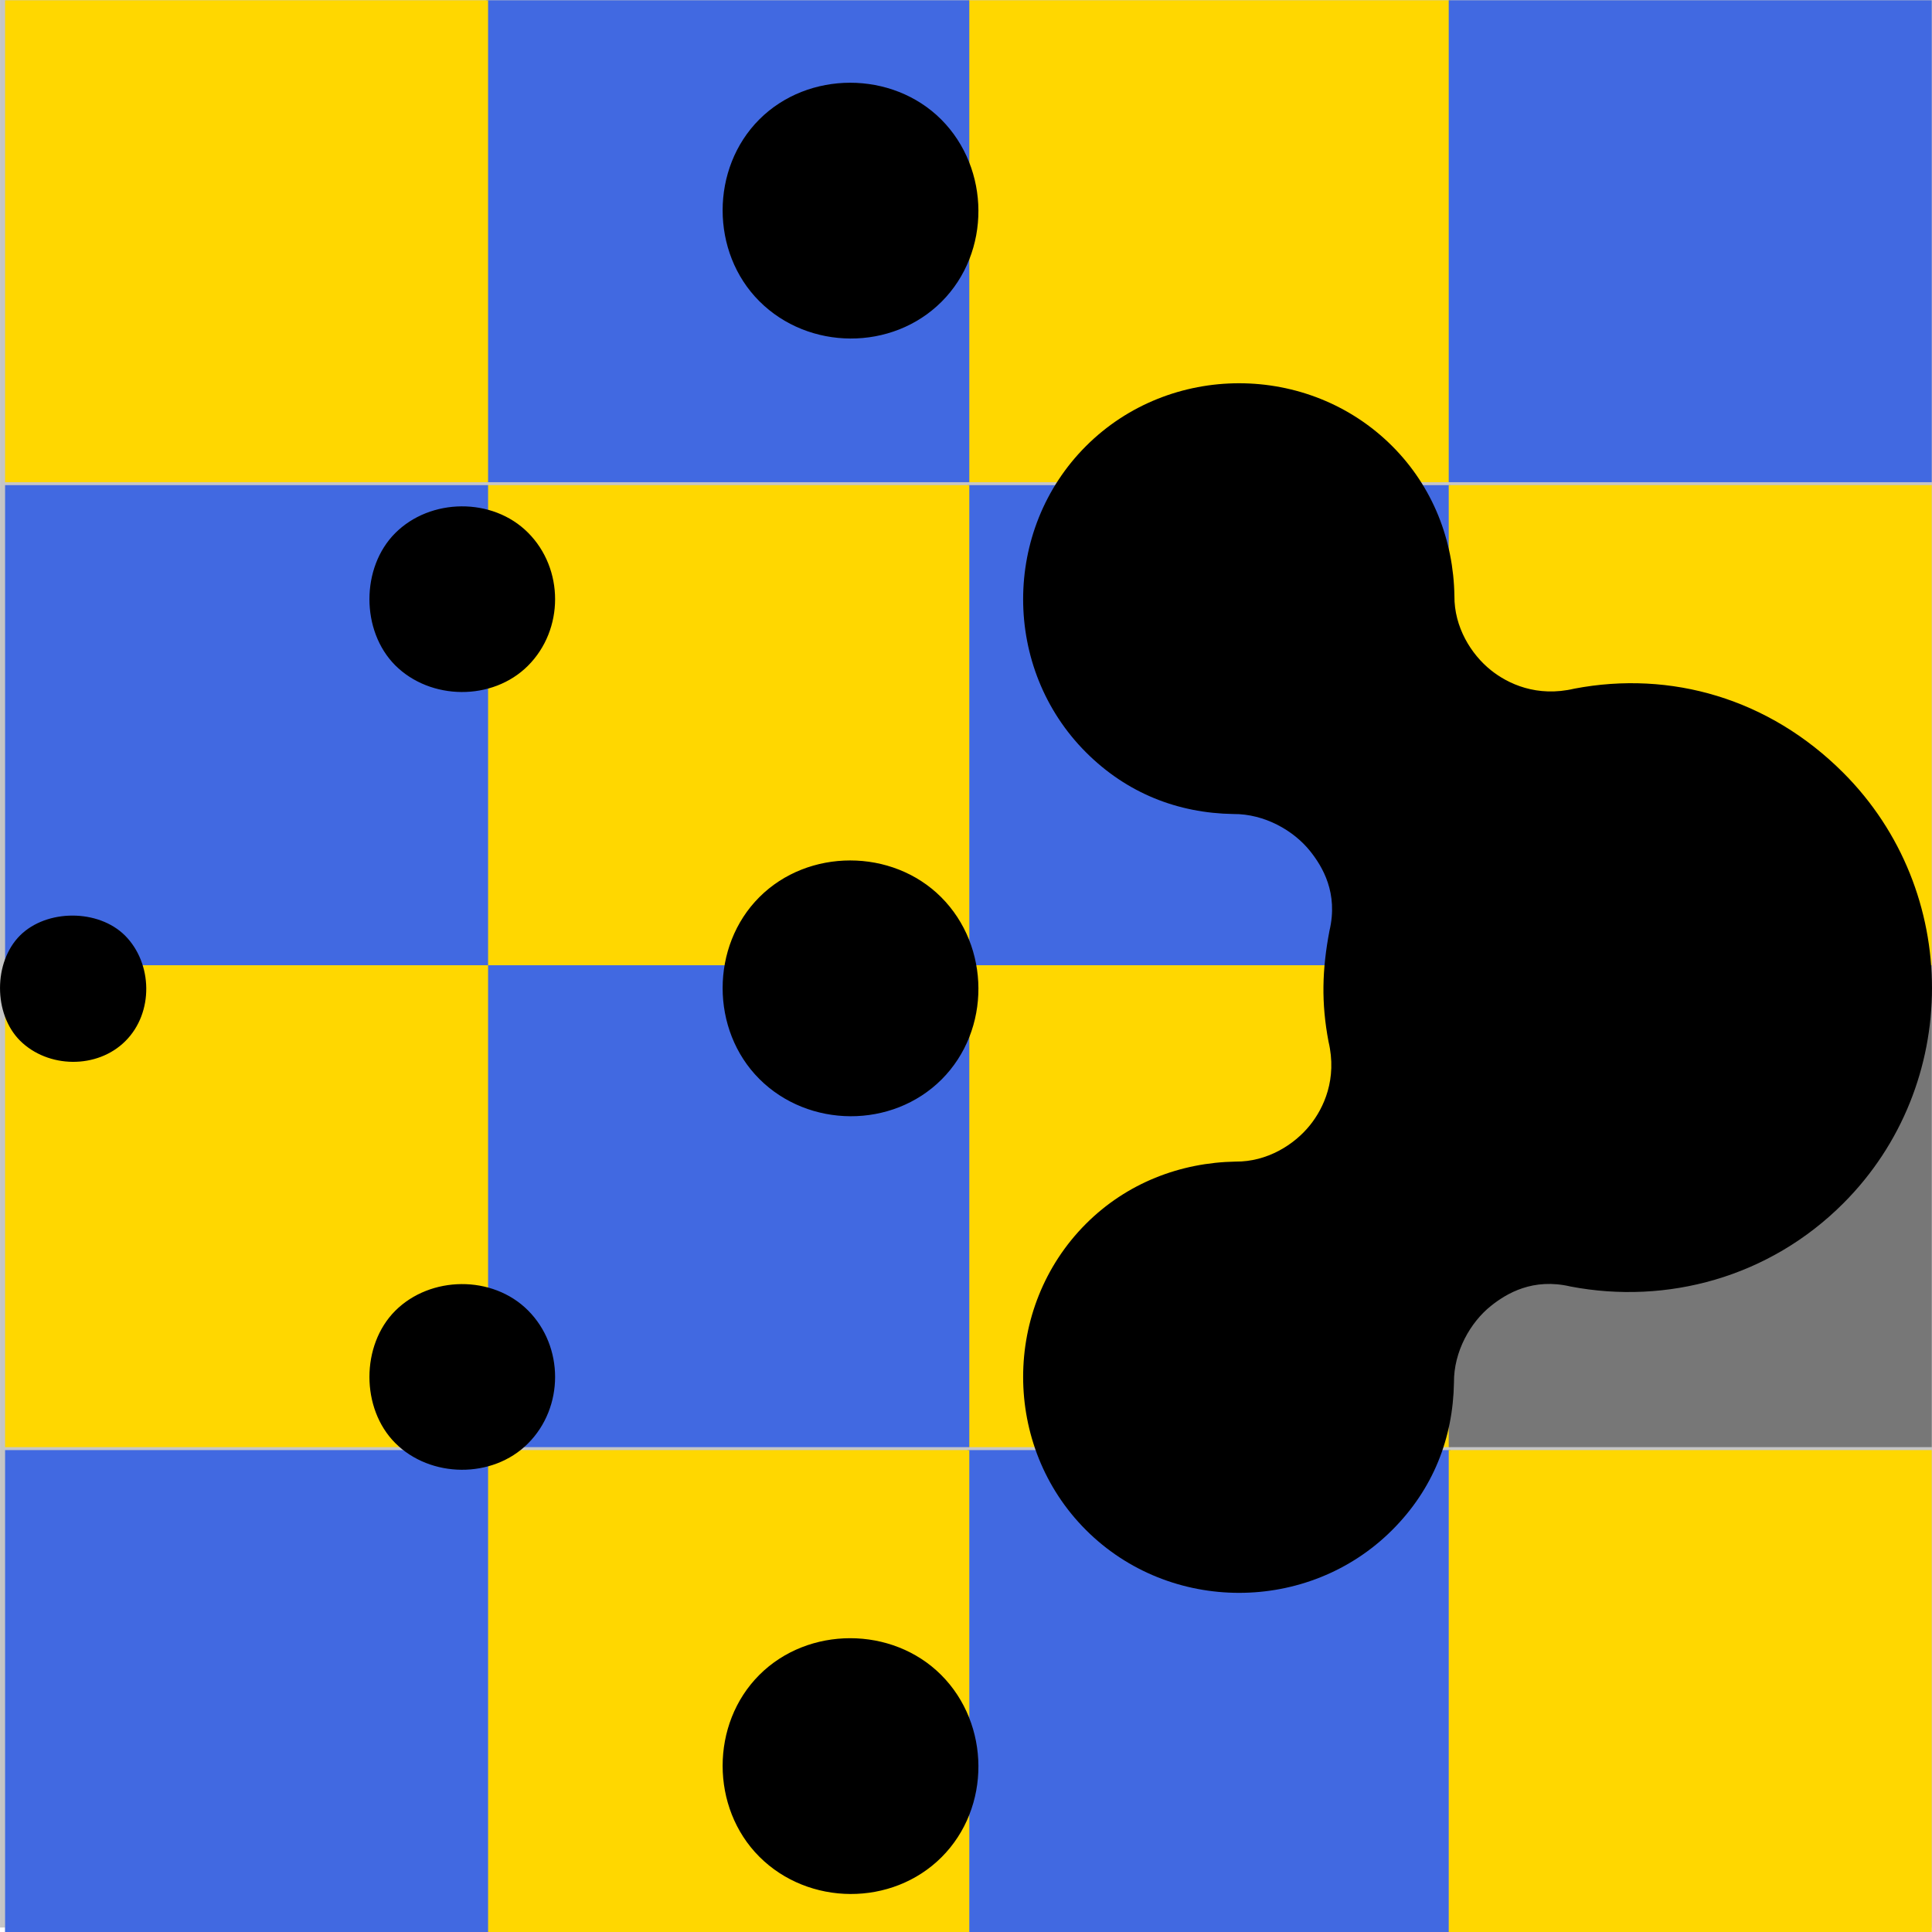 <?xml version="1.0" encoding="UTF-8" standalone="no"?>
<svg
   xmlns:dc="http://purl.org/dc/elements/1.1/"
   xmlns:cc="http://creativecommons.org/ns#"
   xmlns:rdf="http://www.w3.org/1999/02/22-rdf-syntax-ns#"
   xmlns:svg="http://www.w3.org/2000/svg"
   xmlns="http://www.w3.org/2000/svg"
   xmlns:xlink="http://www.w3.org/1999/xlink"
   xmlns:sodipodi="http://sodipodi.sourceforge.net/DTD/sodipodi-0.dtd"
   xmlns:inkscape="http://www.inkscape.org/namespaces/inkscape"
   width="30px"
   height="30px"
   id="svg4046"
   sodipodi:version="0.32"
   inkscape:version="0.46"
   sodipodi:docbase="/home/daniel/projects/k3d_artwork/Icon_parts"
   sodipodi:docname="LuxRenderImageTexture.svg"
   preserveAspectRatio="xMidYMid meet"
   zoomAndPan="magnify"
   version="1.0"
   contentScriptType="text/ecmascript"
   contentStyleType="text/css"
   inkscape:export-filename="/home/daniel/projects/k3d_artwork/Icon_parts/K3D_icon_template_1.svg.png"
   inkscape:export-xdpi="90"
   inkscape:export-ydpi="90"
   inkscape:output_extension="org.inkscape.output.svg.inkscape">
  <defs
     id="defs3">
    <inkscape:perspective
       sodipodi:type="inkscape:persp3d"
       inkscape:vp_x="0 : 15 : 1"
       inkscape:vp_y="0 : 1000 : 0"
       inkscape:vp_z="30 : 15 : 1"
       inkscape:persp3d-origin="15 : 10 : 1"
       id="perspective22" />
    <linearGradient
       id="linearGradient3204">
      <stop
         id="stop3206"
         offset="0"
         style="stop-color:#5c5c5c;stop-opacity:1;" />
      <stop
         id="stop3208"
         offset="1"
         style="stop-color:#bab5ab;stop-opacity:0;" />
    </linearGradient>
    <marker
       inkscape:stockid="Arrow2Lend"
       orient="auto"
       refY="0.0"
       refX="0.0"
       id="Arrow2Lend"
       style="overflow:visible;">
      <path
         id="path3133"
         style="font-size:12.0;fill-rule:evenodd;stroke-width:0.625;stroke-linejoin:round;"
         d="M 8.719,4.034 L -2.207,0.016 L 8.719,-4.002 C 6.973,-1.63 6.983,1.616 8.719,4.034 z "
         transform="scale(1.1) rotate(180) translate(-5,0)" />
    </marker>
    <linearGradient
       id="linearGradient12426">
      <stop
         id="stop12427"
         offset="0"
         style="stop-color:#eae8e3;stop-opacity:1;" />
      <stop
         id="stop12428"
         offset="1"
         style="stop-color:#807d74;stop-opacity:1;" />
    </linearGradient>
    <linearGradient
       inkscape:collect="always"
       xlink:href="#linearGradient3204"
       id="linearGradient3202"
       x1="2.836"
       y1="3.152"
       x2="26.753"
       y2="26.597"
       gradientUnits="userSpaceOnUse" />
    <linearGradient
       inkscape:collect="always"
       xlink:href="#linearGradient3204"
       id="linearGradient3216"
       gradientUnits="userSpaceOnUse"
       x1="2.836"
       y1="3.152"
       x2="26.753"
       y2="26.597" />
  </defs>
  <sodipodi:namedview
     id="base"
     pagecolor="#ffffff"
     bordercolor="#666666"
     borderopacity="1.0"
     inkscape:pageopacity="0.0"
     inkscape:pageshadow="2"
     inkscape:zoom="21.15646"
     inkscape:cx="10.890209"
     inkscape:cy="17.137315"
     inkscape:current-layer="g4199"
     inkscape:window-width="1680"
     inkscape:window-height="1015"
     inkscape:window-x="0"
     inkscape:window-y="6"
     showguides="true"
     inkscape:guide-bbox="true"
     showgrid="true"
     inkscape:snap-global="false">
    <inkscape:grid
       type="xygrid"
       id="grid3185"
       visible="true"
       enabled="true"
       empspacing="10"
       dotted="false"
       color="#0082ff"
       opacity="0.125"
       empcolor="#2b00ff"
       empopacity="0.251" />
    <inkscape:grid
       type="axonomgrid"
       id="grid3187"
       units="px"
       visible="true"
       enabled="true"
       color="#ff005c"
       opacity="0.125"
       empcolor="#d700ff"
       empopacity="0.125"
       spacingy="3.855px"
       gridanglex="30"
       gridanglez="30"
       empspacing="10"
       originx="1.6px"
       originy="-0.4px" />
  </sodipodi:namedview>
  <g
     inkscape:label="Layer 1"
     inkscape:groupmode="layer"
     id="layer1">
    <g
       id="g4199"
       transform="matrix(1.9441343e-2,0,0,1.93965e-2,7.97,4.824)">
      <rect
         y="-248.707"
         x="-409.93"
         height="1543.103"
         width="1543.103"
         id="rect3440"
         style="opacity:1;fill:#c5c5c5;fill-opacity:1;fill-rule:evenodd;stroke:none;stroke-width:1;stroke-linecap:round;stroke-linejoin:round;stroke-miterlimit:4;stroke-dasharray:none;stroke-opacity:1" />
      <rect
         style="opacity:1;fill:#c5c5c5;fill-opacity:1;fill-rule:evenodd;stroke:none;stroke-width:1;stroke-linecap:round;stroke-linejoin:round;stroke-miterlimit:4;stroke-dasharray:none;stroke-opacity:1"
         id="rect3957"
         width="385.776"
         height="385.776"
         x="362.81"
         y="-248.469" />
      <rect
         y="-248.469"
         x="747.159"
         height="385.776"
         width="385.776"
         id="rect4113"
         style="opacity:1;fill:#c5c5c5;fill-opacity:1;fill-rule:evenodd;stroke:none;stroke-width:1;stroke-linecap:round;stroke-linejoin:round;stroke-miterlimit:4;stroke-dasharray:none;stroke-opacity:1" />
      <rect
         y="-248.469"
         x="-21.538"
         height="385.776"
         width="385.776"
         id="rect4115"
         style="opacity:1;fill:#c5c5c5;fill-opacity:1;fill-rule:evenodd;stroke:none;stroke-width:1;stroke-linecap:round;stroke-linejoin:round;stroke-miterlimit:4;stroke-dasharray:none;stroke-opacity:1" />
      <rect
         style="opacity:1;fill:#c5c5c5;fill-opacity:1;fill-rule:evenodd;stroke:none;stroke-width:1;stroke-linecap:round;stroke-linejoin:round;stroke-miterlimit:4;stroke-dasharray:none;stroke-opacity:1"
         id="rect4117"
         width="385.776"
         height="385.776"
         x="-405.887"
         y="-248.469" />
      <rect
         y="-248.469"
         x="362.81"
         height="385.776"
         width="385.776"
         id="rect4119"
         style="opacity:1;fill:#ffd700;fill-opacity:1;fill-rule:evenodd;stroke:none;stroke-width:1;stroke-linecap:round;stroke-linejoin:round;stroke-miterlimit:4;stroke-dasharray:none;stroke-opacity:1" />
      <rect
         style="opacity:1;fill:#4169e1;fill-opacity:1;fill-rule:evenodd;stroke:none;stroke-width:1;stroke-linecap:round;stroke-linejoin:round;stroke-miterlimit:4;stroke-dasharray:none;stroke-opacity:1"
         id="rect4121"
         width="385.776"
         height="385.776"
         x="747.159"
         y="-248.469" />
      <rect
         style="opacity:1;fill:#4169e1;fill-opacity:1;fill-rule:evenodd;stroke:none;stroke-width:1;stroke-linecap:round;stroke-linejoin:round;stroke-miterlimit:4;stroke-dasharray:none;stroke-opacity:1"
         id="rect4123"
         width="385.776"
         height="385.776"
         x="-21.538"
         y="-248.469" />
      <rect
         y="-248.469"
         x="-405.887"
         height="385.776"
         width="385.776"
         id="rect4125"
         style="opacity:1;fill:#ffd700;fill-opacity:1;fill-rule:evenodd;stroke:none;stroke-width:1;stroke-linecap:round;stroke-linejoin:round;stroke-miterlimit:4;stroke-dasharray:none;stroke-opacity:1" />
      <rect
         y="139.685"
         x="362.81"
         height="385.776"
         width="385.776"
         id="rect4151"
         style="opacity:1;fill:#c5c5c5;fill-opacity:1;fill-rule:evenodd;stroke:none;stroke-width:1;stroke-linecap:round;stroke-linejoin:round;stroke-miterlimit:4;stroke-dasharray:none;stroke-opacity:1" />
      <rect
         style="opacity:1;fill:#c5c5c5;fill-opacity:1;fill-rule:evenodd;stroke:none;stroke-width:1;stroke-linecap:round;stroke-linejoin:round;stroke-miterlimit:4;stroke-dasharray:none;stroke-opacity:1"
         id="rect4153"
         width="385.776"
         height="385.776"
         x="747.159"
         y="139.685" />
      <rect
         style="opacity:1;fill:#c5c5c5;fill-opacity:1;fill-rule:evenodd;stroke:none;stroke-width:1;stroke-linecap:round;stroke-linejoin:round;stroke-miterlimit:4;stroke-dasharray:none;stroke-opacity:1"
         id="rect4155"
         width="385.776"
         height="385.776"
         x="-21.538"
         y="139.685" />
      <rect
         y="139.685"
         x="-405.887"
         height="385.776"
         width="385.776"
         id="rect4157"
         style="opacity:1;fill:#c5c5c5;fill-opacity:1;fill-rule:evenodd;stroke:none;stroke-width:1;stroke-linecap:round;stroke-linejoin:round;stroke-miterlimit:4;stroke-dasharray:none;stroke-opacity:1" />
      <rect
         style="opacity:1;fill:#4169e1;fill-opacity:1;fill-rule:evenodd;stroke:none;stroke-width:1;stroke-linecap:round;stroke-linejoin:round;stroke-miterlimit:4;stroke-dasharray:none;stroke-opacity:1"
         id="rect4159"
         width="385.776"
         height="385.776"
         x="362.81"
         y="139.685" />
      <rect
         y="139.685"
         x="747.159"
         height="385.776"
         width="385.776"
         id="rect4161"
         style="opacity:1;fill:#ffd700;fill-opacity:1;fill-rule:evenodd;stroke:none;stroke-width:1;stroke-linecap:round;stroke-linejoin:round;stroke-miterlimit:4;stroke-dasharray:none;stroke-opacity:1" />
      <rect
         y="139.685"
         x="-21.538"
         height="385.776"
         width="385.776"
         id="rect4163"
         style="opacity:1;fill:#ffd700;fill-opacity:1;fill-rule:evenodd;stroke:none;stroke-width:1;stroke-linecap:round;stroke-linejoin:round;stroke-miterlimit:4;stroke-dasharray:none;stroke-opacity:1" />
      <rect
         style="opacity:1;fill:#4169e1;fill-opacity:1;fill-rule:evenodd;stroke:none;stroke-width:1;stroke-linecap:round;stroke-linejoin:round;stroke-miterlimit:4;stroke-dasharray:none;stroke-opacity:1"
         id="rect4165"
         width="385.776"
         height="385.776"
         x="-405.887"
         y="139.685" />
      <rect
         y="524.034"
         x="362.81"
         height="385.776"
         width="385.776"
         id="rect4167"
         style="opacity:1;fill:#c5c5c5;fill-opacity:1;fill-rule:evenodd;stroke:none;stroke-width:1;stroke-linecap:round;stroke-linejoin:round;stroke-miterlimit:4;stroke-dasharray:none;stroke-opacity:1" />
      <rect
         style="opacity:1;fill:#c5c5c5;fill-opacity:1;fill-rule:evenodd;stroke:none;stroke-width:1;stroke-linecap:round;stroke-linejoin:round;stroke-miterlimit:4;stroke-dasharray:none;stroke-opacity:1"
         id="rect4169"
         width="385.776"
         height="385.776"
         x="747.159"
         y="524.034" />
      <rect
         style="opacity:1;fill:#c5c5c5;fill-opacity:1;fill-rule:evenodd;stroke:none;stroke-width:1;stroke-linecap:round;stroke-linejoin:round;stroke-miterlimit:4;stroke-dasharray:none;stroke-opacity:1"
         id="rect4171"
         width="385.776"
         height="385.776"
         x="-21.538"
         y="524.034" />
      <rect
         y="524.034"
         x="-405.887"
         height="385.776"
         width="385.776"
         id="rect4173"
         style="opacity:1;fill:#c5c5c5;fill-opacity:1;fill-rule:evenodd;stroke:none;stroke-width:1;stroke-linecap:round;stroke-linejoin:round;stroke-miterlimit:4;stroke-dasharray:none;stroke-opacity:1" />
      <rect
         style="opacity:1;fill:#ffd700;fill-opacity:1;fill-rule:evenodd;stroke:none;stroke-width:1;stroke-linecap:round;stroke-linejoin:round;stroke-miterlimit:4;stroke-dasharray:none;stroke-opacity:1"
         id="rect4175"
         width="385.776"
         height="385.776"
         x="362.81"
         y="524.034" />
      <rect
         y="524.034"
         x="747.159"
         height="385.776"
         width="385.776"
         id="rect4177"
         style="opacity:1;fill:#777777;fill-opacity:1;fill-rule:evenodd;stroke:none;stroke-width:1;stroke-linecap:round;stroke-linejoin:round;stroke-miterlimit:4;stroke-dasharray:none;stroke-opacity:1" />
      <rect
         y="524.034"
         x="-21.538"
         height="385.776"
         width="385.776"
         id="rect4179"
         style="opacity:1;fill:#4169e1;fill-opacity:1;fill-rule:evenodd;stroke:none;stroke-width:1;stroke-linecap:round;stroke-linejoin:round;stroke-miterlimit:4;stroke-dasharray:none;stroke-opacity:1" />
      <rect
         style="opacity:1;fill:#ffd700;fill-opacity:1;fill-rule:evenodd;stroke:none;stroke-width:1;stroke-linecap:round;stroke-linejoin:round;stroke-miterlimit:4;stroke-dasharray:none;stroke-opacity:1"
         id="rect4181"
         width="385.776"
         height="385.776"
         x="-405.887"
         y="524.034" />
      <rect
         style="opacity:1;fill:#c5c5c5;fill-opacity:1;fill-rule:evenodd;stroke:none;stroke-width:1;stroke-linecap:round;stroke-linejoin:round;stroke-miterlimit:4;stroke-dasharray:none;stroke-opacity:1"
         id="rect4183"
         width="385.776"
         height="385.776"
         x="362.81"
         y="912.188" />
      <rect
         y="912.188"
         x="747.159"
         height="385.776"
         width="385.776"
         id="rect4185"
         style="opacity:1;fill:#c5c5c5;fill-opacity:1;fill-rule:evenodd;stroke:none;stroke-width:1;stroke-linecap:round;stroke-linejoin:round;stroke-miterlimit:4;stroke-dasharray:none;stroke-opacity:1" />
      <rect
         y="912.188"
         x="-21.538"
         height="385.776"
         width="385.776"
         id="rect4187"
         style="opacity:1;fill:#c5c5c5;fill-opacity:1;fill-rule:evenodd;stroke:none;stroke-width:1;stroke-linecap:round;stroke-linejoin:round;stroke-miterlimit:4;stroke-dasharray:none;stroke-opacity:1" />
      <rect
         style="opacity:1;fill:#c5c5c5;fill-opacity:1;fill-rule:evenodd;stroke:none;stroke-width:1;stroke-linecap:round;stroke-linejoin:round;stroke-miterlimit:4;stroke-dasharray:none;stroke-opacity:1"
         id="rect4189"
         width="385.776"
         height="385.776"
         x="-405.887"
         y="912.188" />
      <rect
         y="912.188"
         x="362.81"
         height="385.776"
         width="385.776"
         id="rect4191"
         style="opacity:1;fill:#4169e1;fill-opacity:1;fill-rule:evenodd;stroke:none;stroke-width:1;stroke-linecap:round;stroke-linejoin:round;stroke-miterlimit:4;stroke-dasharray:none;stroke-opacity:1" />
      <rect
         style="opacity:1;fill:#ffd700;fill-opacity:1;fill-rule:evenodd;stroke:none;stroke-width:1;stroke-linecap:round;stroke-linejoin:round;stroke-miterlimit:4;stroke-dasharray:none;stroke-opacity:1"
         id="rect4193"
         width="385.776"
         height="385.776"
         x="747.159"
         y="912.188" />
      <rect
         style="opacity:1;fill:#ffd700;fill-opacity:1;fill-rule:evenodd;stroke:none;stroke-width:1;stroke-linecap:round;stroke-linejoin:round;stroke-miterlimit:4;stroke-dasharray:none;stroke-opacity:1"
         id="rect4195"
         width="385.776"
         height="385.776"
         x="-21.538"
         y="912.188" />
      <rect
         y="912.188"
         x="-405.887"
         height="385.776"
         width="385.776"
         id="rect4197"
         style="opacity:1;fill:#4169e1;fill-opacity:1;fill-rule:evenodd;stroke:none;stroke-width:1;stroke-linecap:round;stroke-linejoin:round;stroke-miterlimit:4;stroke-dasharray:none;stroke-opacity:1" />
    </g>
    <path
       d="M 11.791,1.854 C 12.55,1.095 13.854,1.095 14.614,1.854 C 15.379,2.62 15.39,3.916 14.621,4.685 C 13.852,5.454 12.556,5.443 11.791,4.677 C 11.031,3.918 11.031,2.614 11.791,1.854 z M 6.137,8.278 C 6.683,7.732 7.647,7.719 8.198,8.27 C 8.76,8.832 8.76,9.776 8.198,10.338 C 7.647,10.889 6.683,10.876 6.137,10.331 C 5.603,9.796 5.603,8.812 6.137,8.278 z M 0.31,14.527 C 0.724,14.114 1.527,14.114 1.941,14.527 C 2.372,14.959 2.388,15.726 1.948,16.165 C 1.509,16.605 0.742,16.589 0.31,16.158 C -0.103,15.744 -0.103,14.941 0.31,14.527 z M 16.863,6.927 C 18.164,5.626 20.317,5.626 21.618,6.927 C 22.252,7.561 22.57,8.393 22.584,9.251 C 22.579,9.738 22.845,10.162 23.15,10.406 C 23.414,10.618 23.864,10.831 24.448,10.693 C 25.944,10.408 27.47,10.846 28.622,11.999 C 30.459,13.836 30.459,16.85 28.622,18.686 C 27.473,19.836 25.883,20.262 24.388,19.977 C 23.805,19.84 23.396,20.082 23.15,20.279 C 22.834,20.532 22.572,20.985 22.577,21.471 C 22.562,22.33 22.255,23.122 21.618,23.758 C 20.317,25.059 18.164,25.059 16.863,23.758 C 15.562,22.458 15.562,20.304 16.863,19.003 C 17.497,18.369 18.329,18.052 19.188,18.037 C 19.674,18.042 20.098,17.776 20.342,17.471 C 20.554,17.207 20.767,16.757 20.629,16.173 C 20.515,15.573 20.529,15.056 20.644,14.452 C 20.782,13.869 20.539,13.46 20.342,13.214 C 20.089,12.898 19.637,12.636 19.15,12.64 C 18.291,12.626 17.5,12.319 16.863,11.682 C 15.562,10.381 15.562,8.228 16.863,6.927 z M 11.791,13.931 C 12.55,13.171 13.854,13.171 14.614,13.931 C 15.379,14.696 15.39,15.993 14.621,16.762 C 13.852,17.53 12.556,17.519 11.791,16.754 C 11.031,15.994 11.031,14.691 11.791,13.931 z M 6.137,20.354 C 6.683,19.809 7.647,19.796 8.198,20.347 C 8.76,20.909 8.76,21.853 8.198,22.415 C 7.647,22.966 6.683,22.953 6.137,22.407 C 5.603,21.873 5.603,20.889 6.137,20.354 z M 11.791,26.008 C 12.55,25.248 13.854,25.248 14.614,26.008 C 15.379,26.773 15.39,28.069 14.621,28.838 C 13.852,29.607 12.556,29.596 11.791,28.831 C 11.031,28.071 11.031,26.767 11.791,26.008 z"
       id="path2391"
       style="fill:#000000;stroke:none;stroke-width:0.1;stroke-miterlimit:4"
       inkscape:export-filename="C:\Users\Lars\Desktop\text3426.png"
       inkscape:export-xdpi="90"
       inkscape:export-ydpi="90" />
  </g>
</svg>
